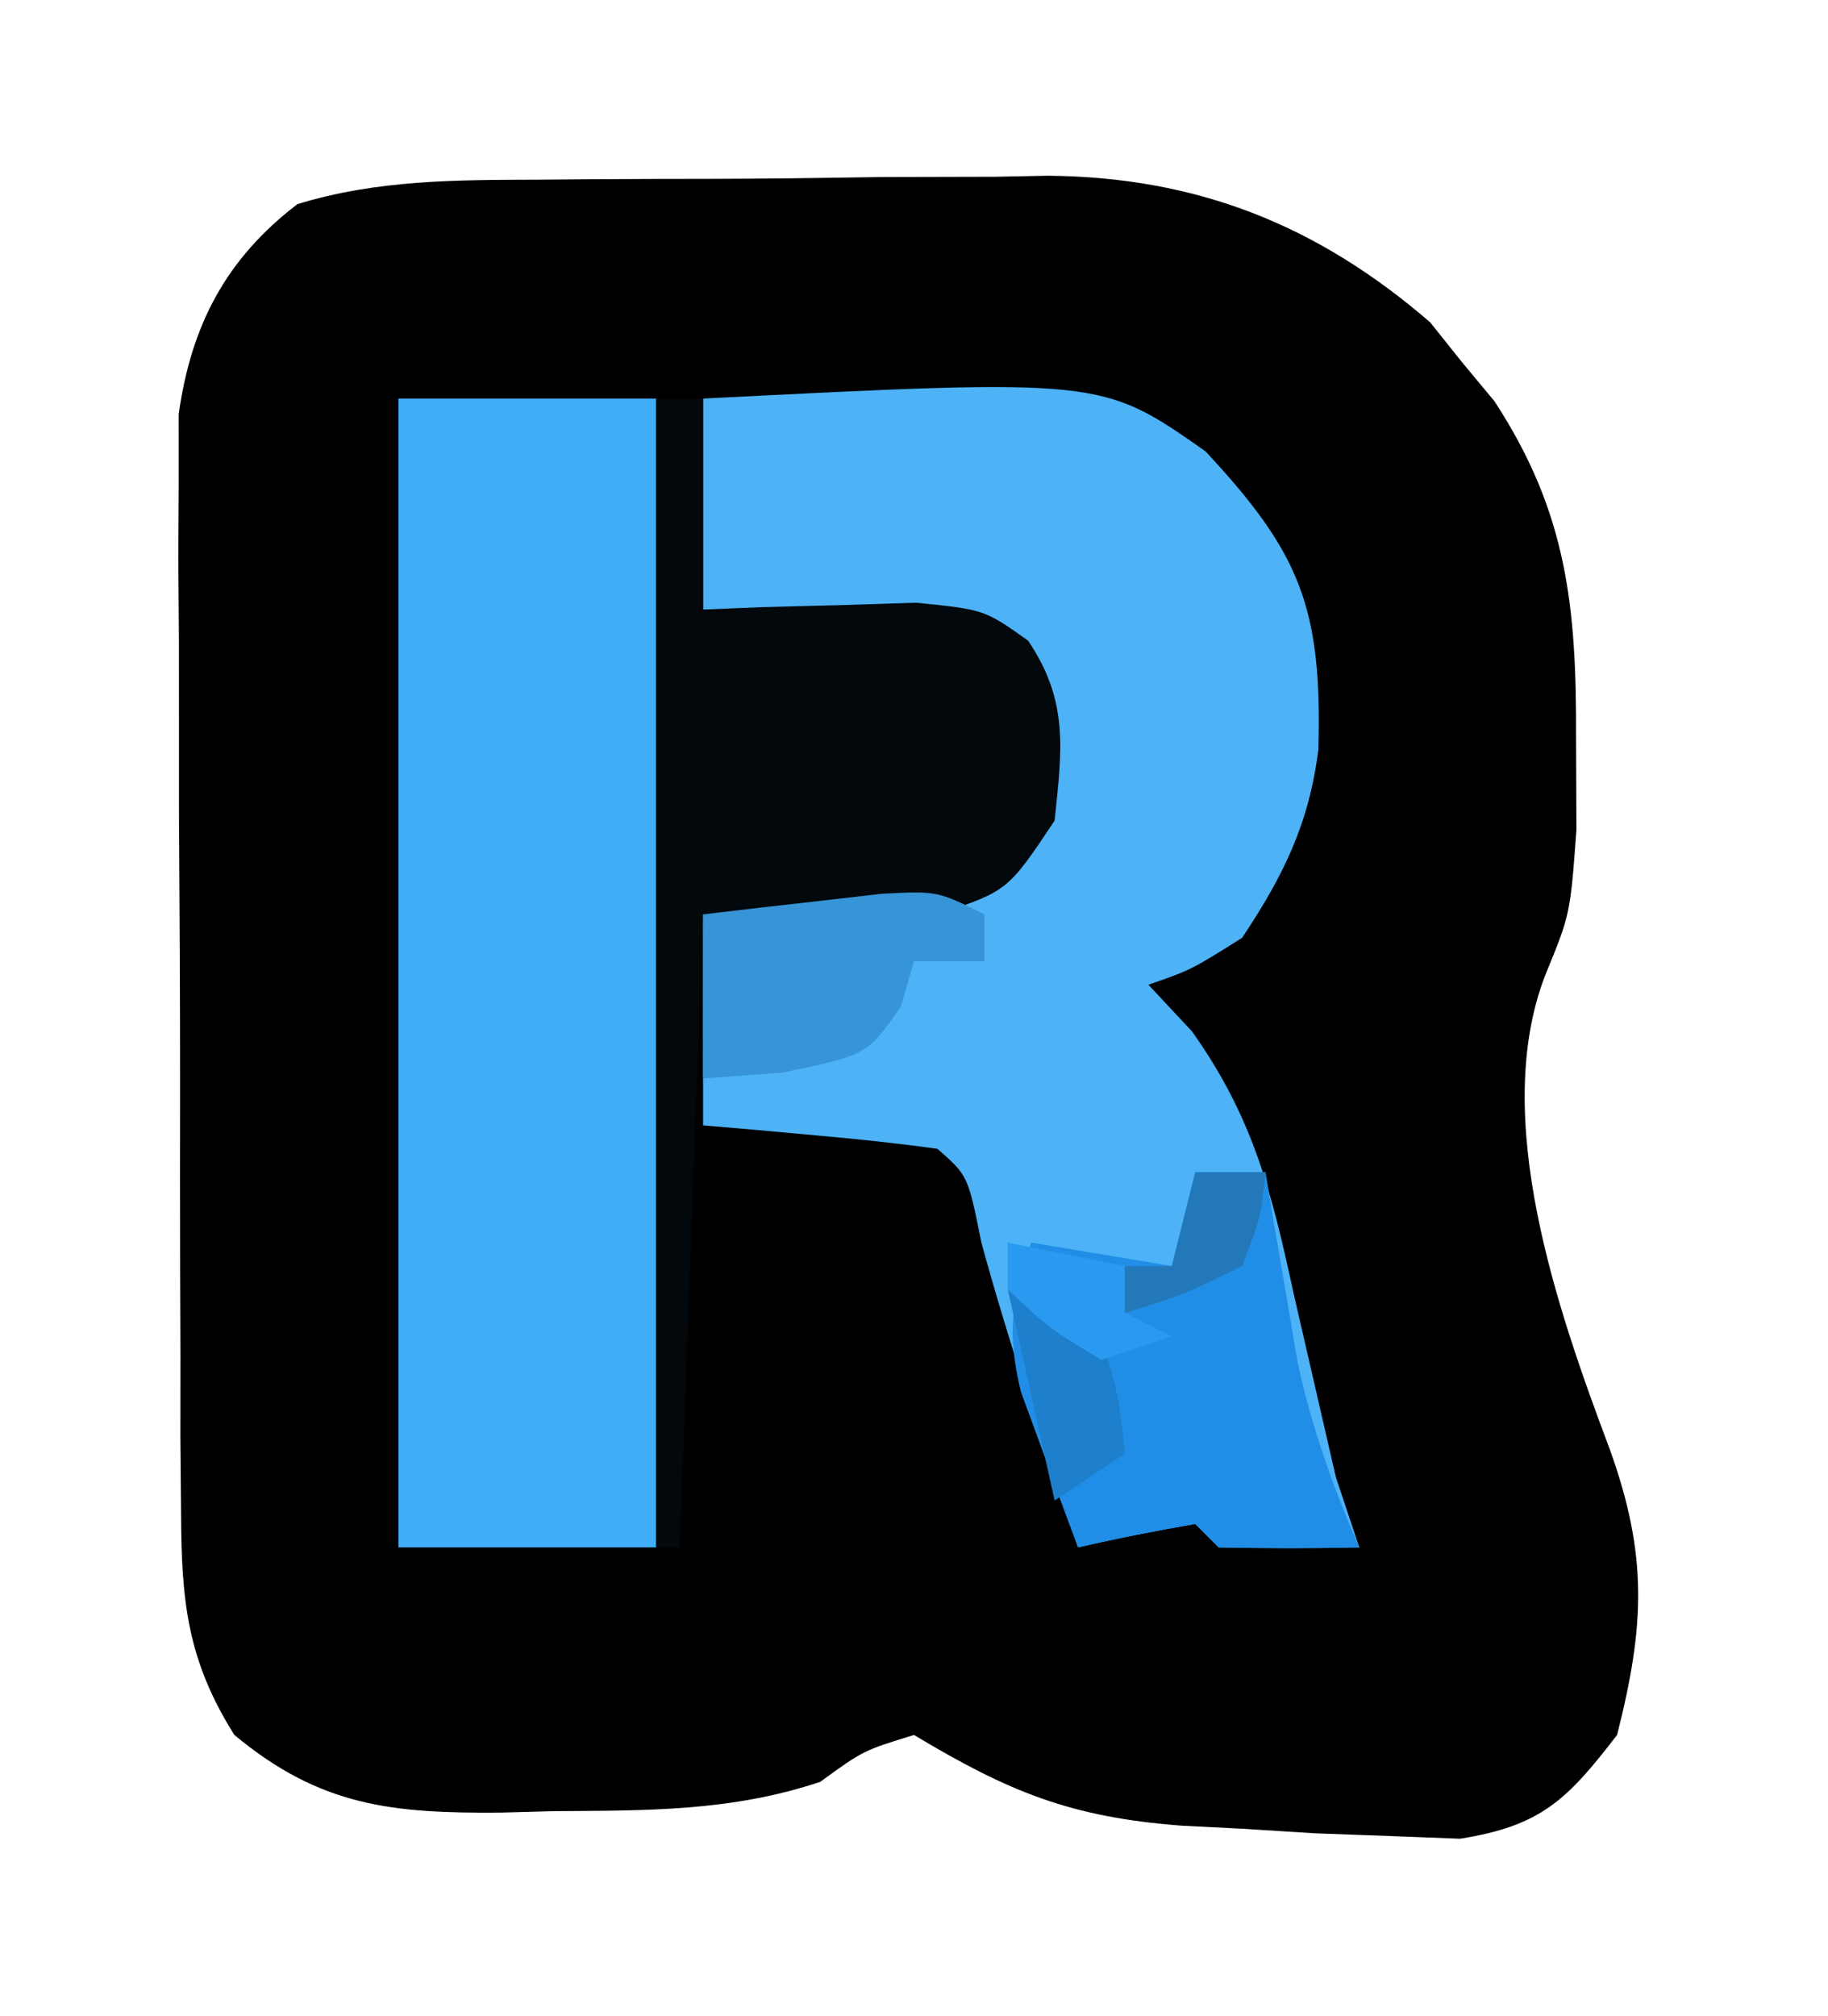 <?xml version="1.0" encoding="UTF-8"?>
<svg version="1.1" xmlns="http://www.w3.org/2000/svg" width="78" height="86">
<path d="M0 0 C1.162 -0.01 1.162 -0.01 2.347 -0.02 C3.984 -0.03 5.621 -0.035 7.259 -0.035 C9.744 -0.039 12.226 -0.075 14.711 -0.113 C16.307 -0.119 17.904 -0.123 19.5 -0.125 C20.6 -0.147 20.6 -0.147 21.723 -0.169 C28.077 -0.113 33.212 1.917 38.039 6.082 C38.708 6.919 38.708 6.919 39.391 7.773 C39.852 8.329 40.314 8.885 40.789 9.457 C43.886 14.201 44.288 18.209 44.266 23.836 C44.273 25.77 44.273 25.77 44.281 27.742 C44.016 31.336 44.016 31.336 42.957 33.914 C40.591 40.002 43.484 48.241 45.703 54.148 C47.331 58.666 47.203 61.667 46.016 66.336 C43.896 69.088 42.788 70.214 39.316 70.762 C38.33 70.724 37.344 70.687 36.328 70.648 C35.271 70.61 34.214 70.571 33.125 70.531 C31.586 70.435 31.586 70.435 30.016 70.336 C29.155 70.292 28.293 70.248 27.406 70.203 C22.709 69.841 20.082 68.776 16.016 66.336 C13.849 67.003 13.849 67.003 12.016 68.336 C8.21 69.605 4.607 69.559 0.641 69.586 C-0.115 69.607 -0.87 69.627 -1.648 69.648 C-6.236 69.681 -9.312 69.389 -12.984 66.336 C-14.989 63.15 -15.241 60.642 -15.259 56.912 C-15.269 55.828 -15.278 54.743 -15.288 53.625 C-15.287 52.459 -15.286 51.292 -15.285 50.09 C-15.289 48.887 -15.294 47.683 -15.298 46.444 C-15.304 43.899 -15.304 41.355 -15.3 38.81 C-15.297 34.917 -15.32 31.024 -15.346 27.131 C-15.348 24.659 -15.349 22.187 -15.348 19.715 C-15.361 17.968 -15.361 17.968 -15.376 16.185 C-15.369 15.098 -15.363 14.01 -15.357 12.889 C-15.357 11.935 -15.358 10.981 -15.359 9.998 C-14.827 6.218 -13.349 3.38 -10.296 1.044 C-6.889 0 -3.53 0.011 0 0 Z " fill="#000001" transform="translate(22.984,7.664)"/>
<path d="M0 0 C17.004 -0.861 17.004 -0.861 21.438 2.25 C25.464 6.571 26.424 8.902 26.254 14.969 C25.858 18.136 24.758 20.364 23 23 C20.812 24.375 20.812 24.375 19 25 C19.922 25.986 19.922 25.986 20.863 26.992 C23.453 30.638 24.257 33.813 25.188 38.125 C25.514 39.544 25.84 40.964 26.168 42.383 C26.443 43.576 26.717 44.77 27 46 C27.33 46.99 27.66 47.98 28 49 C26 49.043 24 49.041 22 49 C21.505 48.505 21.505 48.505 21 48 C19.325 48.286 17.656 48.618 16 49 C14.534 44.69 13.08 40.391 11.875 36 C11.302 33.142 11.302 33.142 10 32 C8.318 31.767 6.629 31.587 4.938 31.438 C4.018 31.354 3.099 31.27 2.152 31.184 C1.087 31.093 1.087 31.093 0 31 C0 28.03 0 25.06 0 22 C0.927 21.879 1.854 21.758 2.809 21.633 C4.006 21.465 5.204 21.298 6.438 21.125 C7.632 20.963 8.827 20.8 10.059 20.633 C11.029 20.424 12 20.215 13 20 C14.381 17.237 14.191 15.053 14 12 C11.319 9.319 9.608 9.613 5.875 9.375 C4.231 9.263 4.231 9.263 2.555 9.148 C1.712 9.099 0.869 9.05 0 9 C0 6.03 0 3.06 0 0 Z " fill="#4DB2F6" transform="translate(30,17)"/>
<path d="M0 0 C3.63 0 7.26 0 11 0 C11 16.17 11 32.34 11 49 C7.37 49 3.74 49 0 49 C0 32.83 0 16.66 0 0 Z " fill="#41ADFB" transform="translate(17,17)"/>
<path d="M0 0 C0.66 0 1.32 0 2 0 C2 2.97 2 5.94 2 9 C3.247 8.948 3.247 8.948 4.52 8.895 C6.15 8.854 6.15 8.854 7.812 8.812 C8.891 8.778 9.97 8.743 11.082 8.707 C14 9 14 9 15.867 10.324 C17.612 12.905 17.316 14.969 17 18 C15 21 15 21 12 22 C8.7 22 5.4 22 2 22 C1.67 30.91 1.34 39.82 1 49 C0.67 49 0.34 49 0 49 C0 32.83 0 16.66 0 0 Z " fill="#03080C" transform="translate(28,17)"/>
<path d="M0 0 C0.99 0 1.98 0 3 0 C3.121 0.736 3.242 1.472 3.367 2.23 C3.535 3.206 3.702 4.182 3.875 5.188 C4.119 6.632 4.119 6.632 4.367 8.105 C4.98 10.91 5.857 13.372 7 16 C5 16.043 3 16.041 1 16 C0.67 15.67 0.34 15.34 0 15 C-1.675 15.286 -3.344 15.618 -5 16 C-5.534 14.588 -6.052 13.17 -6.562 11.75 C-6.853 10.961 -7.143 10.172 -7.441 9.359 C-8.045 6.809 -7.847 5.447 -7 3 C-4.03 3.495 -4.03 3.495 -1 4 C-0.67 2.68 -0.34 1.36 0 0 Z " fill="#208EE6" transform="translate(51,50)"/>
<path d="M0 0 C0 0.66 0 1.32 0 2 C-0.99 2 -1.98 2 -3 2 C-3.186 2.639 -3.371 3.279 -3.562 3.938 C-5 6 -5 6 -8.625 6.75 C-9.739 6.832 -10.852 6.915 -12 7 C-12 4.69 -12 2.38 -12 0 C-10.376 -0.195 -8.751 -0.381 -7.125 -0.562 C-6.22 -0.667 -5.315 -0.771 -4.383 -0.879 C-2 -1 -2 -1 0 0 Z " fill="#3794D6" transform="translate(42,39)"/>
<path d="M0 0 C1.98 0.99 1.98 0.99 4 2 C4.75 4.625 4.75 4.625 5 7 C4.01 7.66 3.02 8.32 2 9 C1.34 6.03 0.68 3.06 0 0 Z " fill="#1E7FCC" transform="translate(43,55)"/>
<path d="M0 0 C2.475 0.495 2.475 0.495 5 1 C5 1.66 5 2.32 5 3 C5.66 3.33 6.32 3.66 7 4 C6.01 4.33 5.02 4.66 4 5 C1.812 3.688 1.812 3.688 0 2 C0 1.34 0 0.68 0 0 Z " fill="#2A9AF1" transform="translate(43,53)"/>
<path d="M0 0 C0.99 0 1.98 0 3 0 C2.812 1.875 2.812 1.875 2 4 C-0.562 5.25 -0.562 5.25 -3 6 C-3 5.34 -3 4.68 -3 4 C-2.34 4 -1.68 4 -1 4 C-0.67 2.68 -0.34 1.36 0 0 Z " fill="#2378BA" transform="translate(51,50)"/>
</svg>
